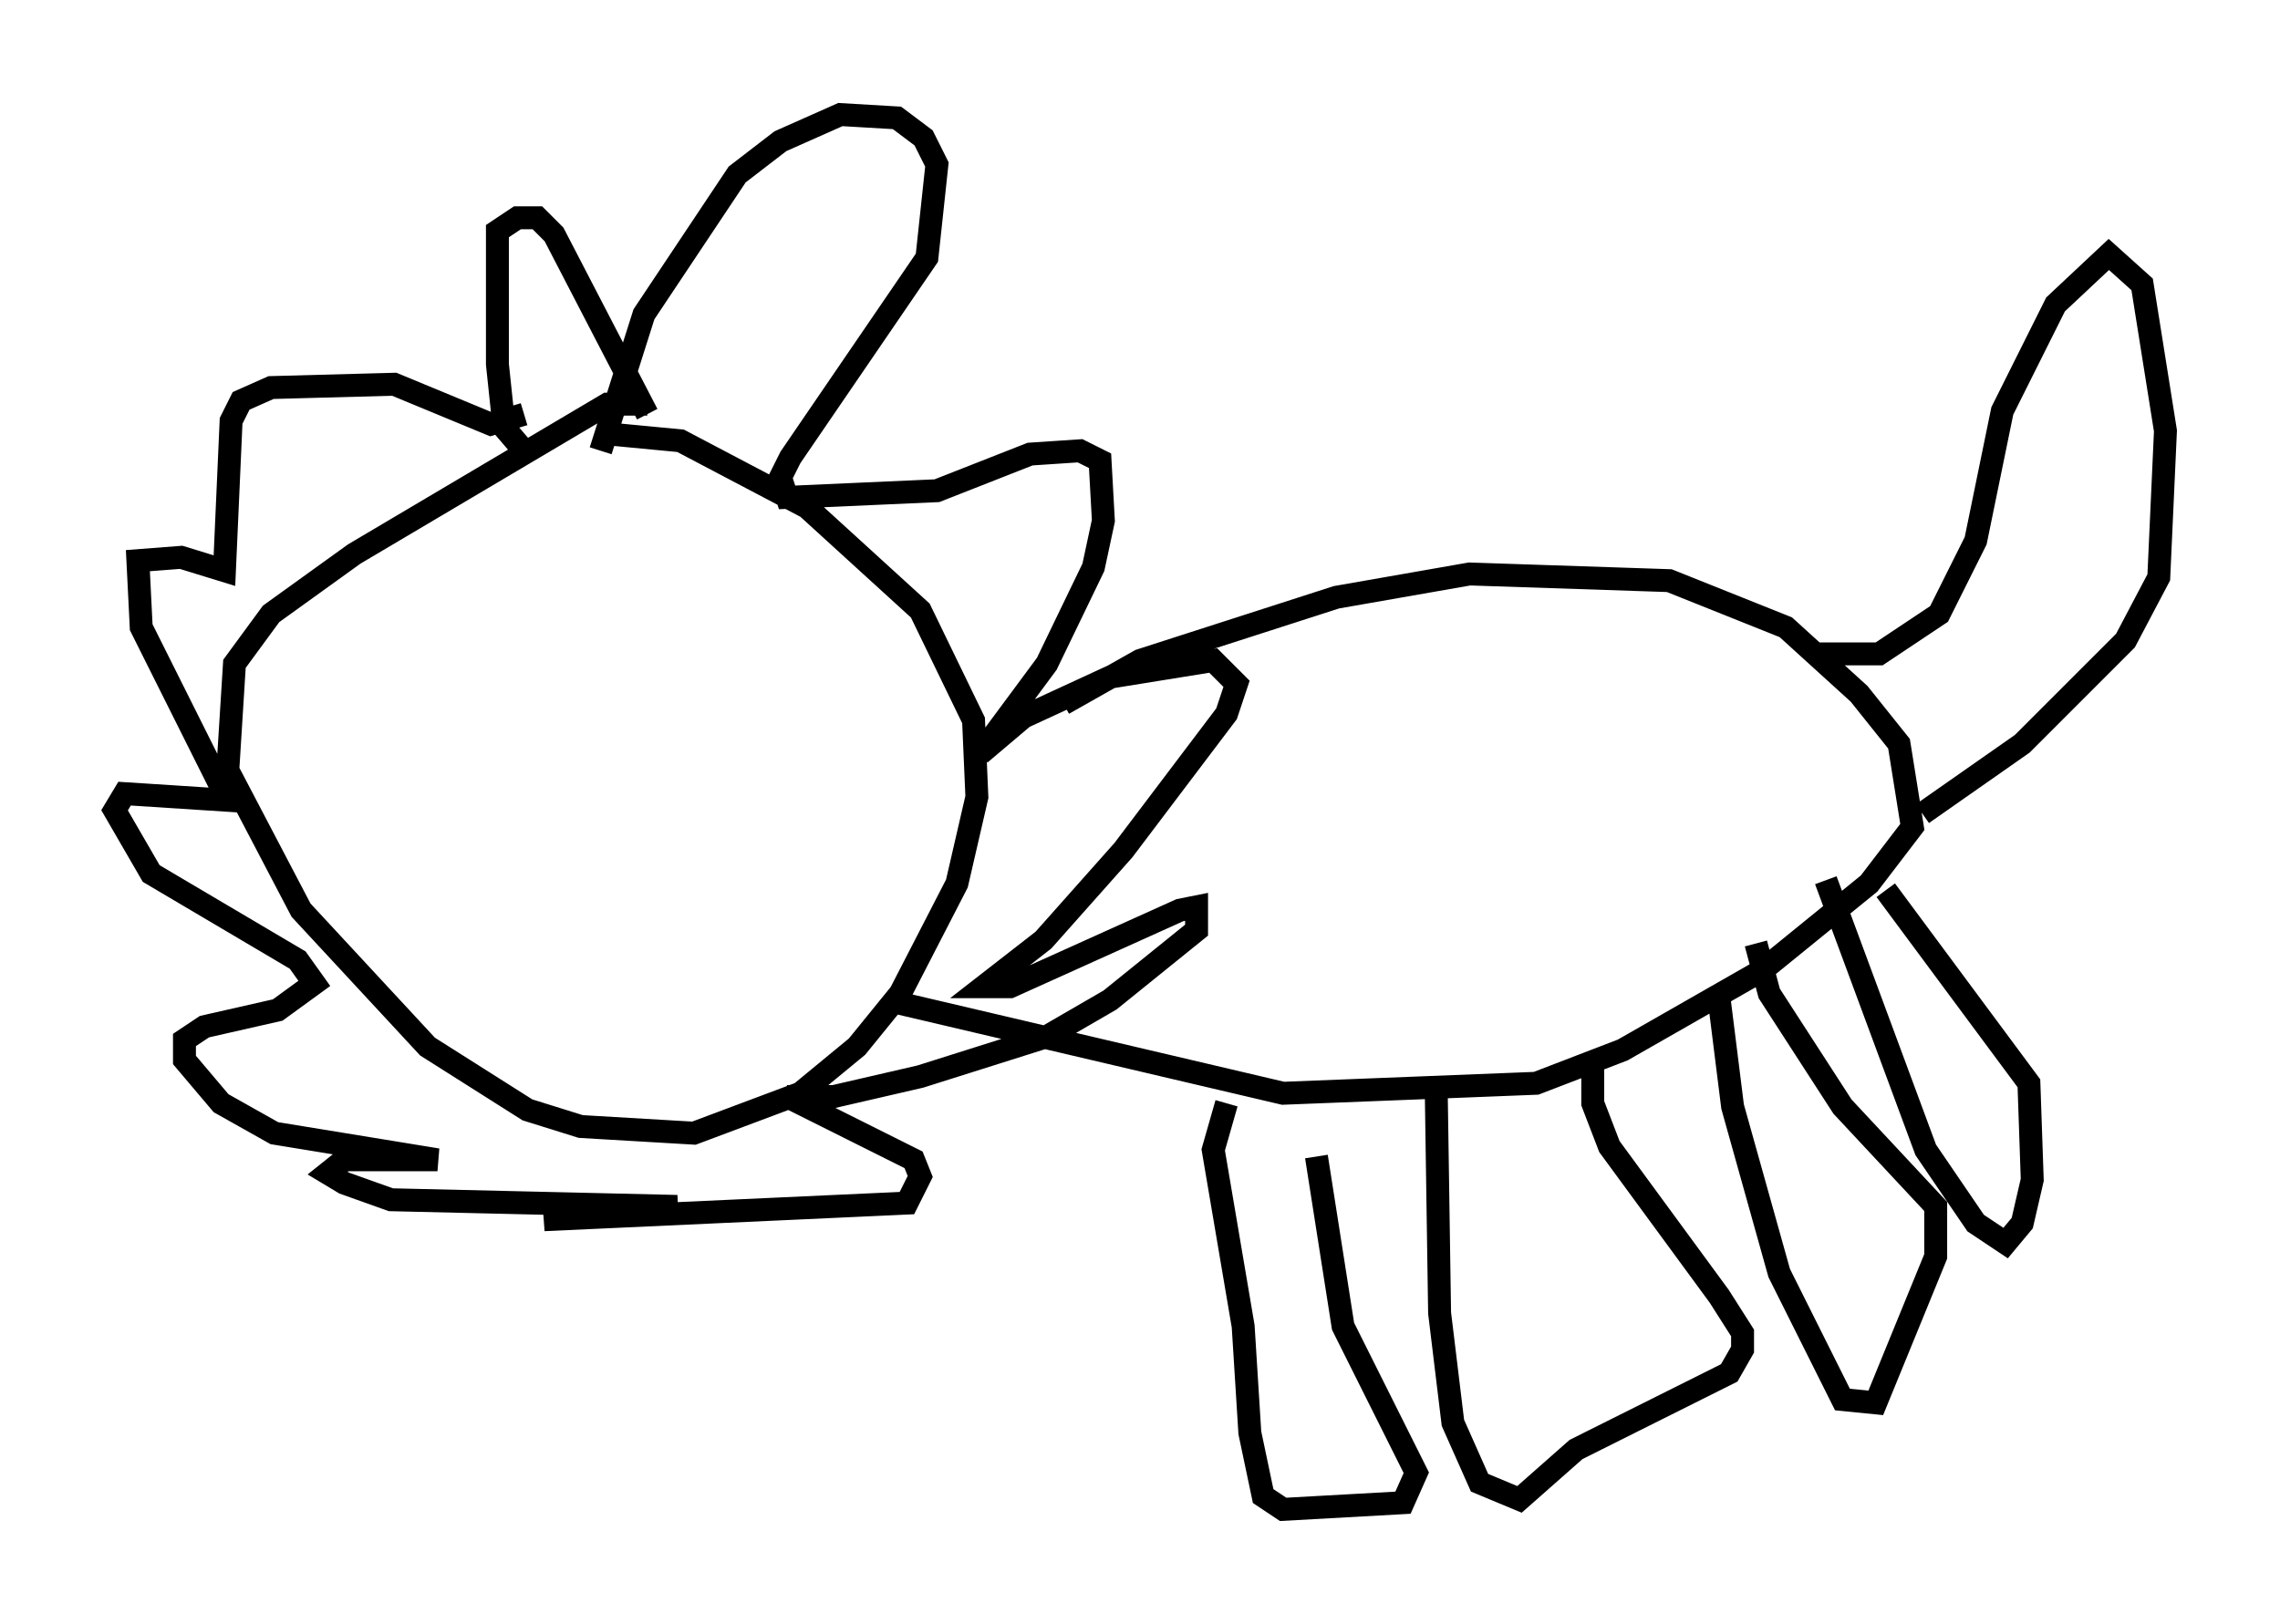 <?xml version="1.0" encoding="utf-8" ?>
<svg baseProfile="full" height="70.86" version="1.1" width="99.475" xmlns="http://www.w3.org/2000/svg" xmlns:ev="http://www.w3.org/2001/xml-events" xmlns:xlink="http://www.w3.org/1999/xlink"><defs /><rect fill="white" height="70.86" width="99.475" x="0" y="0" /><path d="M29.838, 18.218 m-1.598, -0.581 l-1.743, 0.0 -11.039, 6.536 l-3.631, 2.615 -1.598, 2.179 l-0.291, 4.648 3.196, 6.101 l5.52, 5.955 4.358, 2.76 l2.324, 0.726 4.939, 0.291 l4.648, -1.743 2.469, -2.034 l1.888, -2.324 2.469, -4.793 l0.872, -3.777 -0.145, -3.341 l-2.324, -4.793 -4.939, -4.503 l-5.52, -2.905 -3.05, -0.291 m-0.436, 0.726 l1.888, -5.955 4.067, -6.101 l1.888, -1.453 2.615, -1.162 l2.469, 0.145 1.162, 0.872 l0.581, 1.162 -0.436, 4.067 l-5.955, 8.715 -0.436, 0.872 l0.291, 0.872 6.536, -0.291 l4.067, -1.598 2.179, -0.145 l0.872, 0.436 0.145, 2.615 l-0.436, 2.034 -2.034, 4.212 l-2.905, 3.922 1.888, -1.598 l3.777, -1.743 4.503, -0.726 l1.017, 1.017 -0.436, 1.307 l-4.503, 5.955 -3.486, 3.922 l-2.615, 2.034 1.162, 0.0 l7.408, -3.341 0.726, -0.145 l0.0, 1.017 -3.777, 3.05 l-2.76, 1.598 -5.52, 1.743 l-3.777, 0.872 -2.034, 0.0 l5.52, 2.76 0.291, 0.726 l-0.581, 1.162 -15.832, 0.726 l5.81, -0.581 -12.492, -0.291 l-2.034, -0.726 -0.726, -0.436 l0.726, -0.581 4.067, 0.0 l-7.117, -1.162 -2.324, -1.307 l-1.598, -1.888 0.0, -0.872 l0.872, -0.581 3.196, -0.726 l1.598, -1.162 -0.726, -1.017 l-6.391, -3.777 -1.598, -2.76 l0.436, -0.726 4.503, 0.291 l-3.777, -7.553 -0.145, -2.905 l1.888, -0.145 1.888, 0.581 l0.291, -6.536 0.436, -0.872 l1.307, -0.581 5.374, -0.145 l4.212, 1.743 1.453, -0.436 m0.0, 1.598 l-0.872, -1.017 -0.291, -2.76 l0.0, -5.81 0.872, -0.581 l0.872, 0.0 0.726, 0.726 l4.067, 7.844 m18.156, 12.637 l3.341, -1.888 8.57, -2.76 l5.81, -1.017 8.715, 0.291 l5.084, 2.034 3.196, 2.905 l1.743, 2.179 0.581, 3.631 l-1.888, 2.469 -4.648, 3.777 l-6.101, 3.486 -3.777, 1.453 l-11.039, 0.436 -16.704, -3.922 m14.235, 4.358 l-0.581, 2.034 1.307, 7.698 l0.291, 4.648 0.581, 2.76 l0.872, 0.581 5.229, -0.291 l0.581, -1.307 -3.196, -6.391 l-1.162, -7.408 m5.229, -2.76 l0.145, 9.587 0.581, 4.793 l1.162, 2.615 1.743, 0.726 l2.469, -2.179 6.682, -3.341 l0.581, -1.017 0.0, -0.726 l-1.017, -1.598 -4.793, -6.536 l-0.726, -1.888 0.0, -1.743 m5.52, -2.76 l0.581, 4.648 2.034, 7.263 l2.76, 5.52 1.453, 0.145 l2.615, -6.391 0.0, -2.179 l-4.067, -4.358 -3.196, -4.939 l-0.581, -2.179 m3.05, -2.76 l4.358, 11.765 2.179, 3.196 l1.307, 0.872 0.726, -0.872 l0.436, -1.888 -0.145, -4.212 l-6.246, -8.425 m1.598, -3.341 l4.358, -3.05 4.503, -4.503 l1.453, -2.76 0.291, -6.391 l-1.017, -6.391 -1.453, -1.307 l-2.324, 2.179 -2.324, 4.648 l-1.162, 5.665 -1.598, 3.196 l-2.615, 1.743 -2.76, 0.0 " fill="none" stroke="black" stroke-width="1" /></svg>